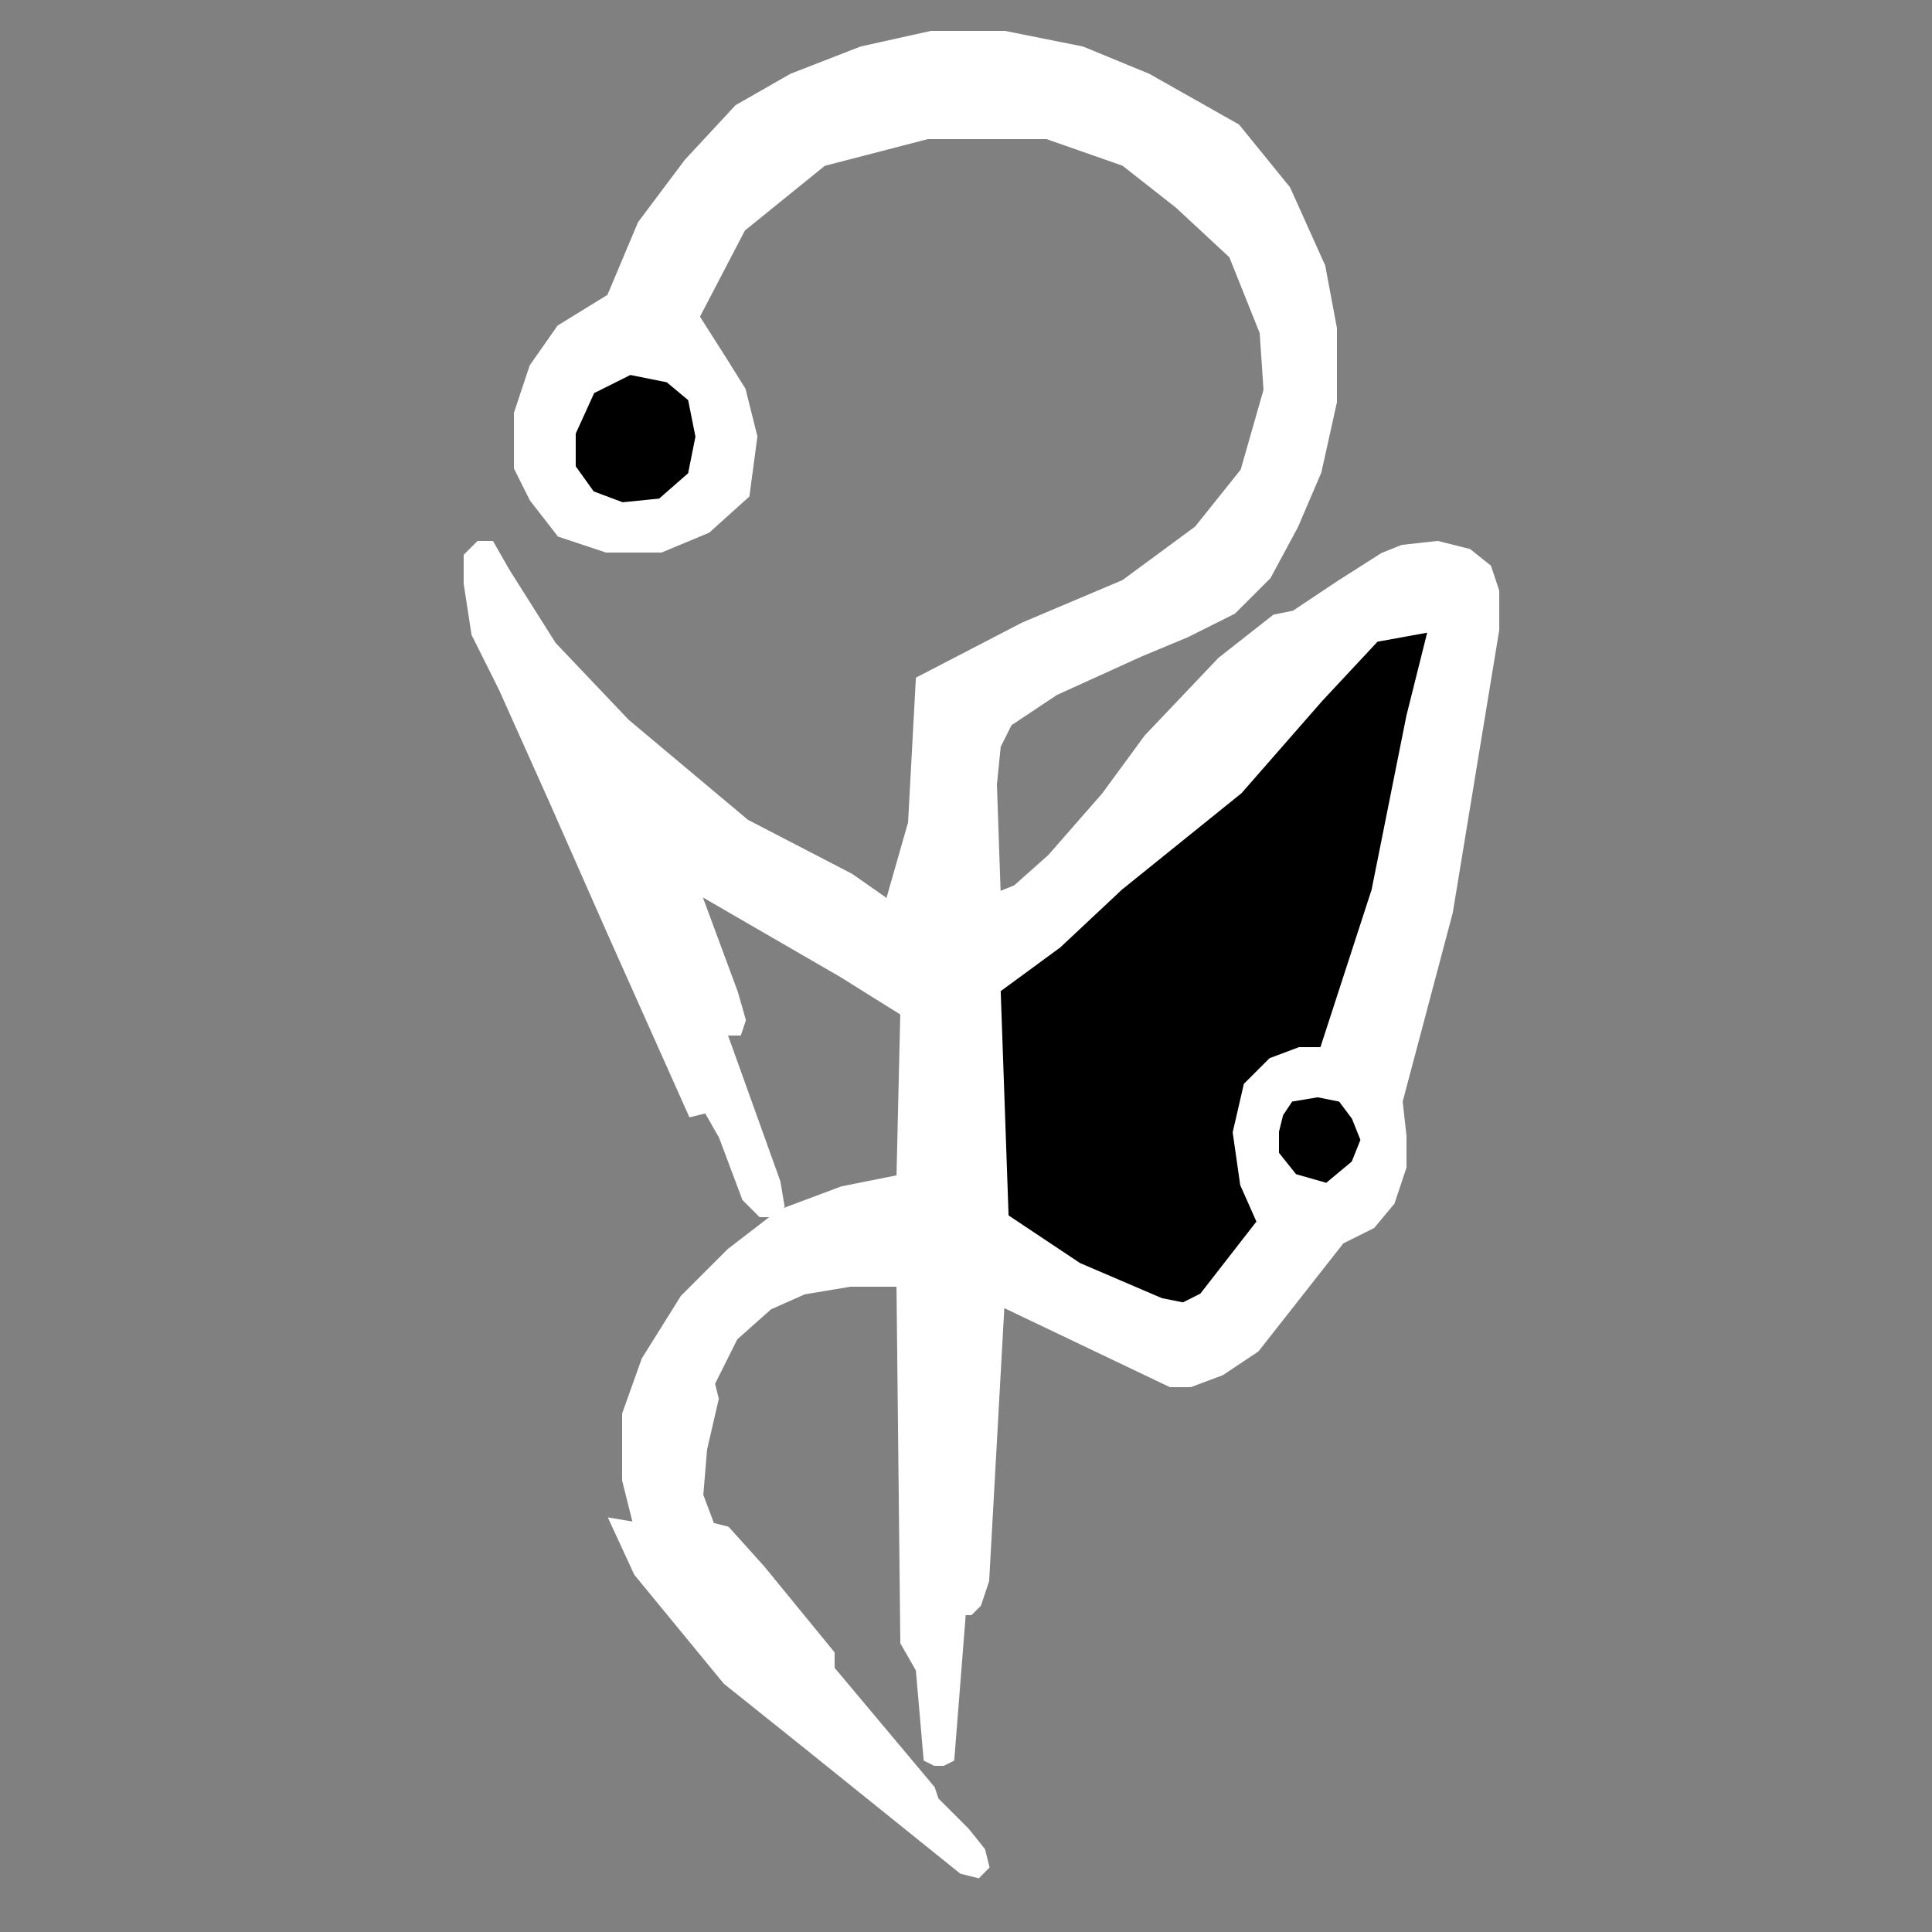 <svg width="250" height="250" viewBox="0 0 250 250" fill="none" xmlns="http://www.w3.org/2000/svg">
<rect x="0" y="0" width="250" height="250" fill="#808080" stroke="none"/>
<path d="M117 212.5L116.5 166H110L104 167L99.5 169L95 173L92 179L92.5 181L91 187.5L90.5 193.5L92 197.5L94 198L98.5 203L107.5 214V216L120.5 231.5L121 233L125 237L127 239.5L127.5 241.5L126.5 242.5L124.5 242L104 225.5L94 217.5L82.5 203.5L79.5 197L82.5 197.5L81 191.5V183L83.5 176L88.5 168L94.5 162L101 157L109 154L116.5 152.5L117 131L109 126L90 115L95 128.5L96 132L95.5 133.5H93.5L100.5 153L101 156L100 157H98.5L96.5 155L93.5 147L91.5 143.5L89.5 144L79 120.5L71.5 103.5L65 89L61.5 82L60.5 75.5V72L62 70.5H63.5L65.5 74L71.5 83.5L81 93.5L96.5 106.5L110 113.5L115 117L118 106.5L119 88L132.5 81L145.5 75.5L155 68.5L161 61L164 50.5L163.5 43L159.5 33L152.5 26.5L145.5 21L135.5 17.5H120L106.5 21L96 29.5L90 41L93.5 46.5L96 50.5L97.5 56.5L96.5 64L91.5 68.5L85.5 71H78.5L72.5 69L69 64.5L67 60.5V53.5L69 47.5L72.5 42.5L79 38.5L83 29L89 21L95.5 14L102.5 10L111.5 6.5L120.5 4.5H130L140 6.5L148.5 10L160 16.5L166.5 24.5L171 34.5L172.5 42.5V52L170.5 61L167.5 68L164 74.5L159.5 79L153.5 82L147.5 84.5L136.5 89.5L130.5 93.5L129 96.5L128.5 101.5L129 116L131.5 115L136 111L143 103L148.5 95.5L158 85.5L165 80L167.5 79.5L173.5 75.5L179 72L181.5 71L186 70.5L190 71.5L192.5 73.5L193.5 76.5V81.5L187.5 118L181 142.5L181.5 147V151L180 155.5L177.5 158.5L173.5 160.5L162.5 174.5L158 177.5L154 179H151.5L129.5 168.5L127.5 204.5L126.5 207.5L125.5 208.5H124.5L123 227.5L122 228H121L120 227.5L119 216L117 212.5Z" fill="white" stroke="white"/>
<path d="M76.5 50.5L81.5 48L86.5 49L89.5 51.5L90.5 56.5L89.5 61.5L85.5 65L80.5 65.5L76.5 64L74 60.5V56L76.5 50.5Z" fill="black" stroke="white"/>
<path d="M131 157L130 128.5L137.5 123L145.5 115.5L161 103L171.5 91L178.5 83.5L184 82.5L181.5 92.5L177 115L170.5 135H168L164 136.5L160.5 140L159 146.5L160 153.5L162 158L155 167L153 168L150.5 167.5L140 163L131 157Z" fill="black"/>
<path d="M166 149V146.5L166.5 144.5L167.5 143L170.5 142.5L173 143L174.5 145L175.5 147.5L174.5 150L171.5 152.5L168 151.5L166 149Z" fill="black"/>
<path d="M131 157L130 128.5L137.5 123L145.5 115.5L161 103L171.5 91L178.5 83.5L184 82.5L181.5 92.5L177 115L170.5 135H168L164 136.5L160.5 140L159 146.5L160 153.5L162 158L155 167L153 168L150.5 167.5L140 163L131 157Z" stroke="black"/>
<path d="M166 149V146.5L166.5 144.5L167.5 143L170.5 142.5L173 143L174.5 145L175.5 147.5L174.5 150L171.5 152.5L168 151.5L166 149Z" stroke="black"/>
</svg>
